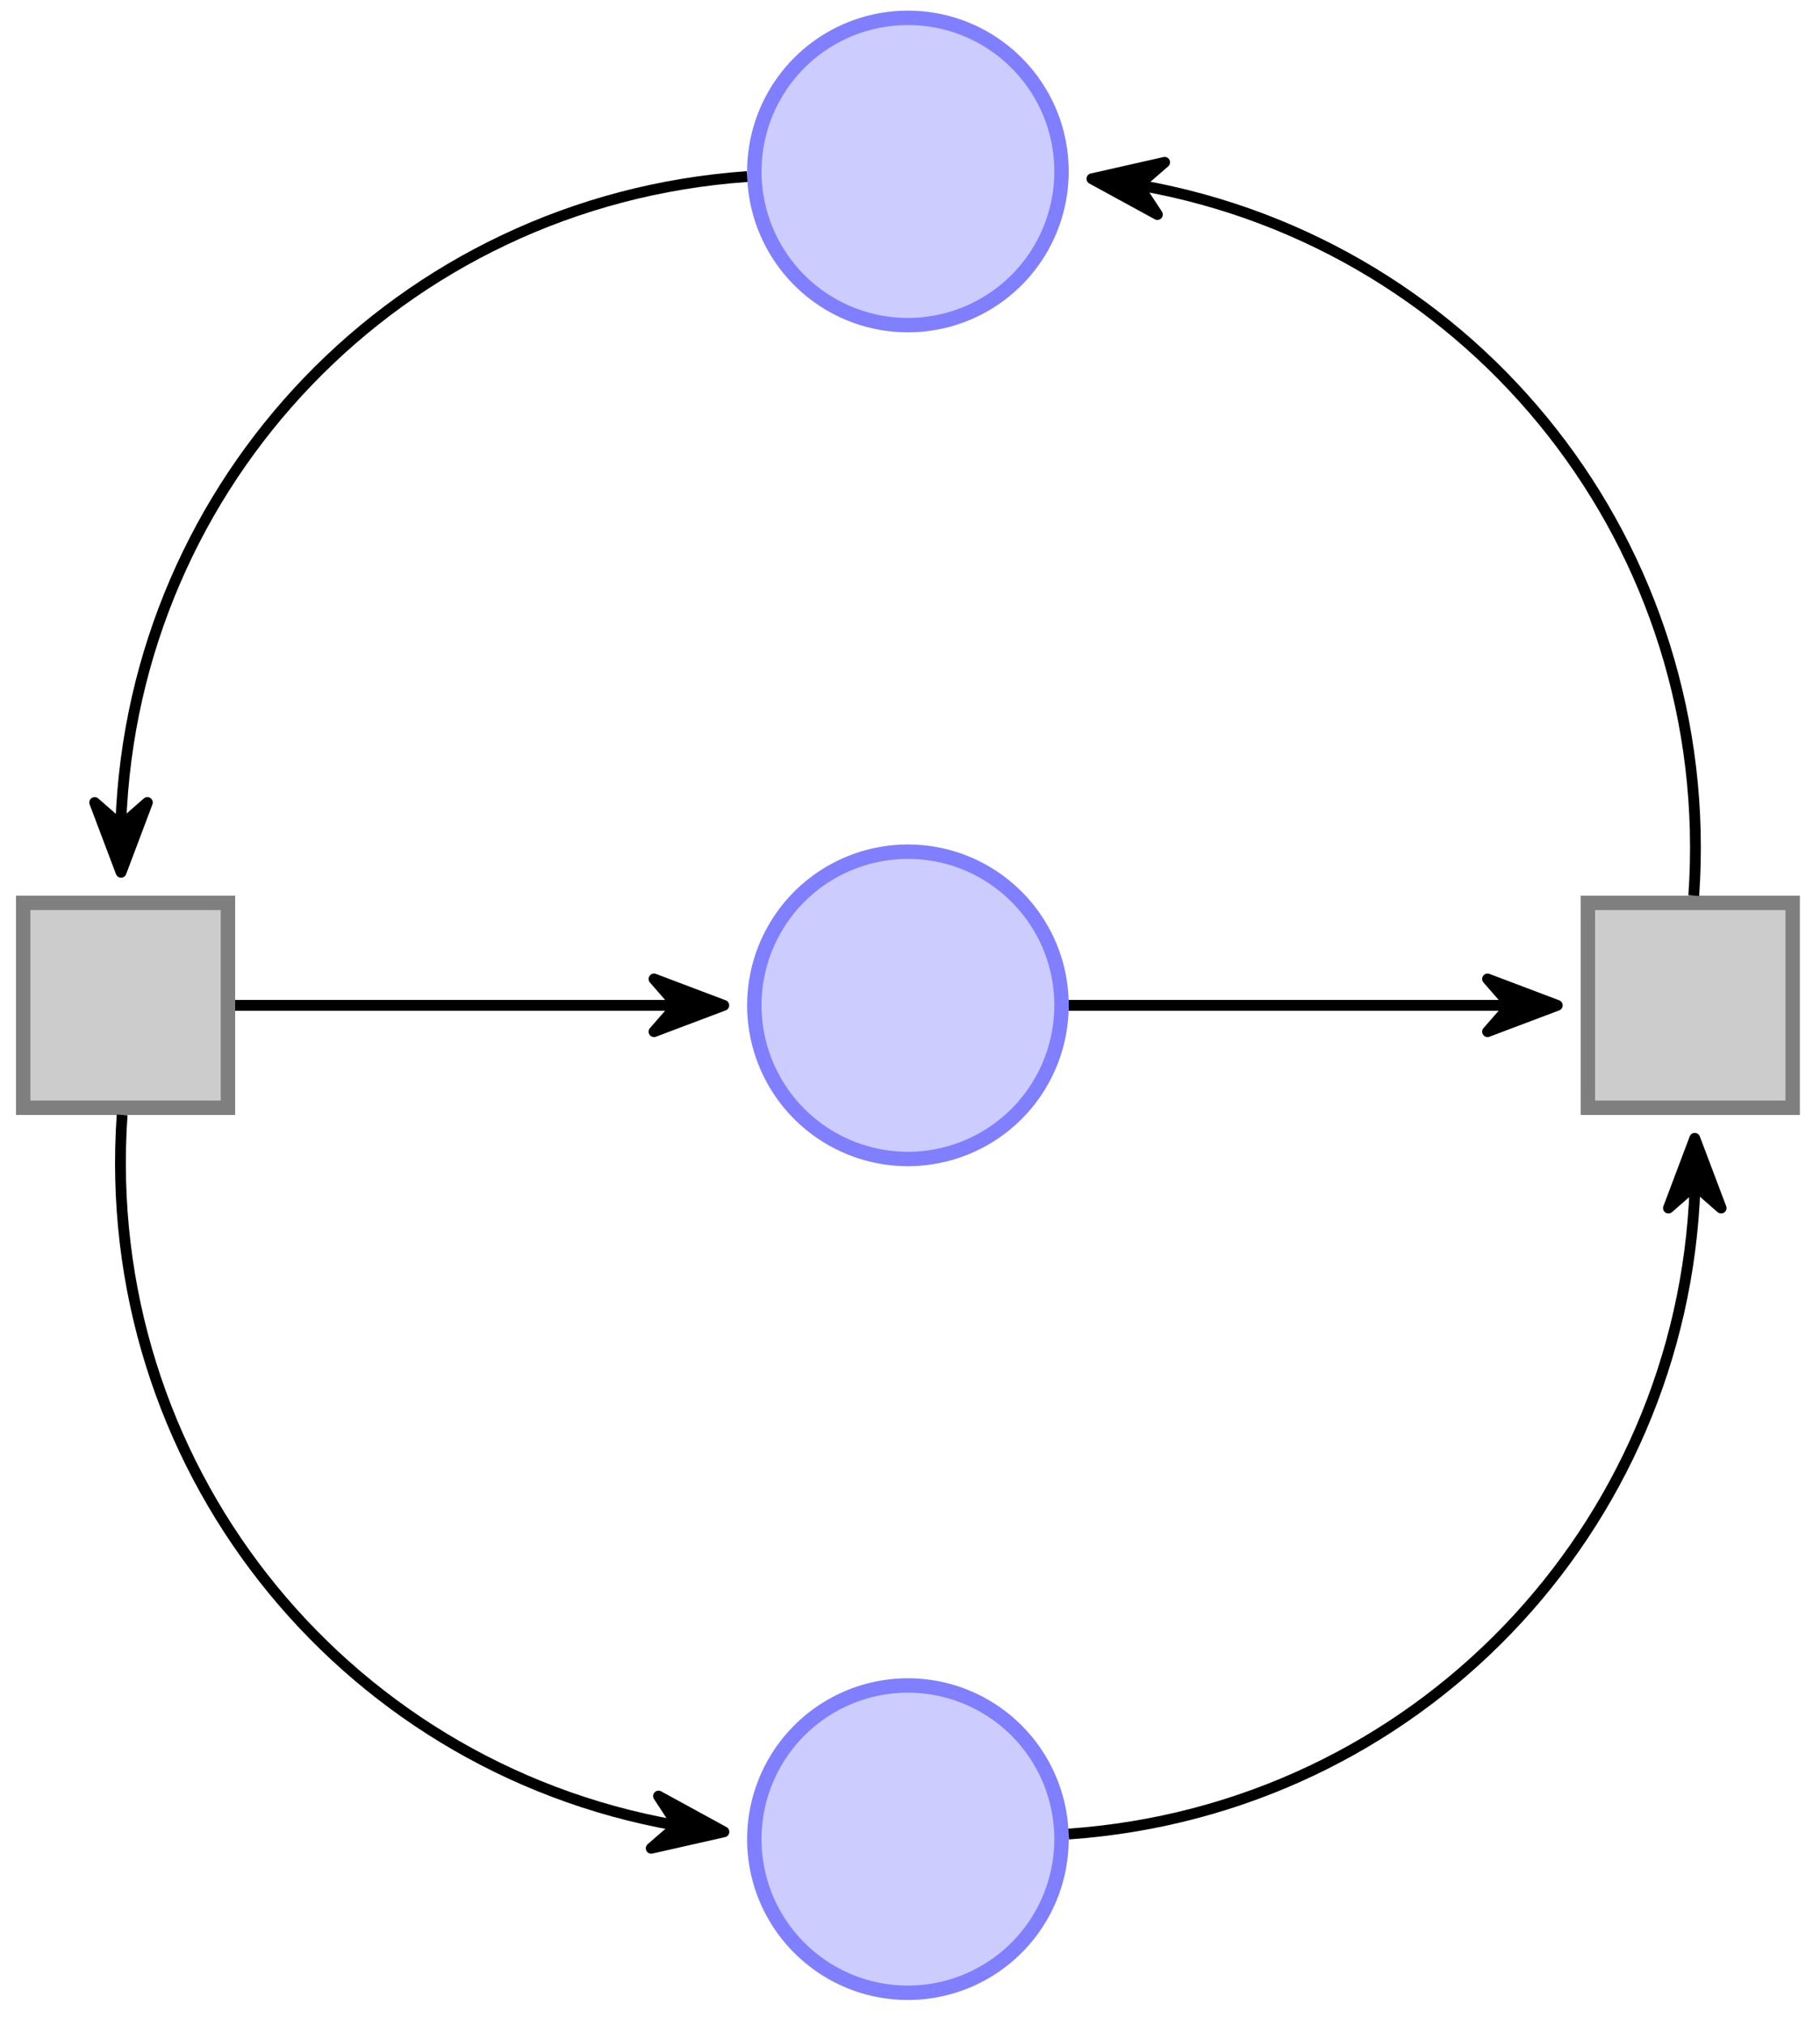 <svg xmlns="http://www.w3.org/2000/svg" width="100.77" height="112.142"><defs><clipPath id="a"><path d="M30 82h41v29.715H30Zm0 0"/></clipPath><clipPath id="b"><path d="M54 1h46.656v58H54Zm0 0"/></clipPath><clipPath id="c"><path d="M50 57h50.656v53H50Zm0 0"/></clipPath></defs><path fill="#CCF" stroke="#7F7FFF" stroke-miterlimit="10" stroke-width=".797" d="M58.773 9.492c0-4.699-3.808-8.504-8.503-8.504a8.503 8.503 0 0 0-8.504 8.504 8.506 8.506 0 0 0 8.504 8.504 8.506 8.506 0 0 0 8.503-8.504ZM58.773 55.645c0-4.7-3.808-8.504-8.503-8.504a8.503 8.503 0 0 0-8.504 8.504 8.506 8.506 0 0 0 8.504 8.503 8.506 8.506 0 0 0 8.503-8.503Zm0 0"/><path fill="#CCF" d="M58.773 101.793a8.506 8.506 0 0 0-8.503-8.504 8.506 8.506 0 0 0-8.504 8.504c0 4.7 3.808 8.504 8.504 8.504a8.503 8.503 0 0 0 8.503-8.504m0 0"/><g clip-path="url(#a)"><path fill="none" stroke="#7F7FFF" stroke-miterlimit="10" stroke-width=".797" d="M58.773 101.793a8.506 8.506 0 0 0-8.503-8.504 8.506 8.506 0 0 0-8.504 8.504c0 4.7 3.808 8.504 8.504 8.504a8.503 8.503 0 0 0 8.503-8.504Zm0 0"/></g><path fill="#CCC" stroke="#7F7F7F" stroke-miterlimit="10" stroke-width=".797" d="M87.918 61.313h11.34v-11.34h-11.34Zm0 0"/><path fill="none" stroke="#000" stroke-miterlimit="10" stroke-width=".598" d="M83.488 55.645H59.172"/><path stroke="#000" stroke-linejoin="round" stroke-miterlimit="10" stroke-width=".598" d="m86.223 55.645-3.86-1.461 1.274 1.46-1.274 1.458Zm0 0"/><g clip-path="url(#b)"><path fill="none" stroke="#000" stroke-miterlimit="10" stroke-width=".598" d="M93.781 49.574c1.344-19.261-12.035-36.015-30.613-39.308"/></g><path stroke="#000" stroke-linejoin="round" stroke-miterlimit="10" stroke-width=".598" d="m60.457 9.895 3.625 1.98-1.062-1.621 1.464-1.27Zm0 0"/><g clip-path="url(#c)"><path fill="none" stroke="#000" stroke-miterlimit="10" stroke-width=".598" d="M93.848 65.742c-.684 18.852-15.418 34.426-34.68 35.77"/></g><path stroke="#000" stroke-linejoin="round" stroke-miterlimit="10" stroke-width=".598" d="m93.836 63.004-1.457 3.863 1.457-1.277 1.46 1.277Zm0 0"/><path fill="#CCC" stroke="#7F7F7F" stroke-miterlimit="10" stroke-width=".797" d="M1.285 61.313h11.336v-11.34H1.285Zm0 0"/><path fill="none" stroke="#000" stroke-miterlimit="10" stroke-width=".598" d="M13.02 55.645h24.316"/><path stroke="#000" stroke-linejoin="round" stroke-miterlimit="10" stroke-width=".598" d="m40.074 55.645-3.863-1.461 1.273 1.46-1.273 1.458Zm0 0"/><path fill="none" stroke="#000" stroke-miterlimit="10" stroke-width=".598" d="M6.691 45.543c.684-18.852 15.422-34.426 34.68-35.77"/><path stroke="#000" stroke-linejoin="round" stroke-miterlimit="10" stroke-width=".598" d="m6.703 48.281 1.457-3.863-1.457 1.277-1.46-1.277Zm0 0"/><path fill="none" stroke="#000" stroke-miterlimit="10" stroke-width=".598" d="M6.762 61.71c-1.344 19.263 12.031 36.017 30.61 39.31"/><path stroke="#000" stroke-linejoin="round" stroke-miterlimit="10" stroke-width=".598" d="m40.082 101.39-3.621-1.98 1.059 1.621-1.465 1.27Zm0 0"/></svg>